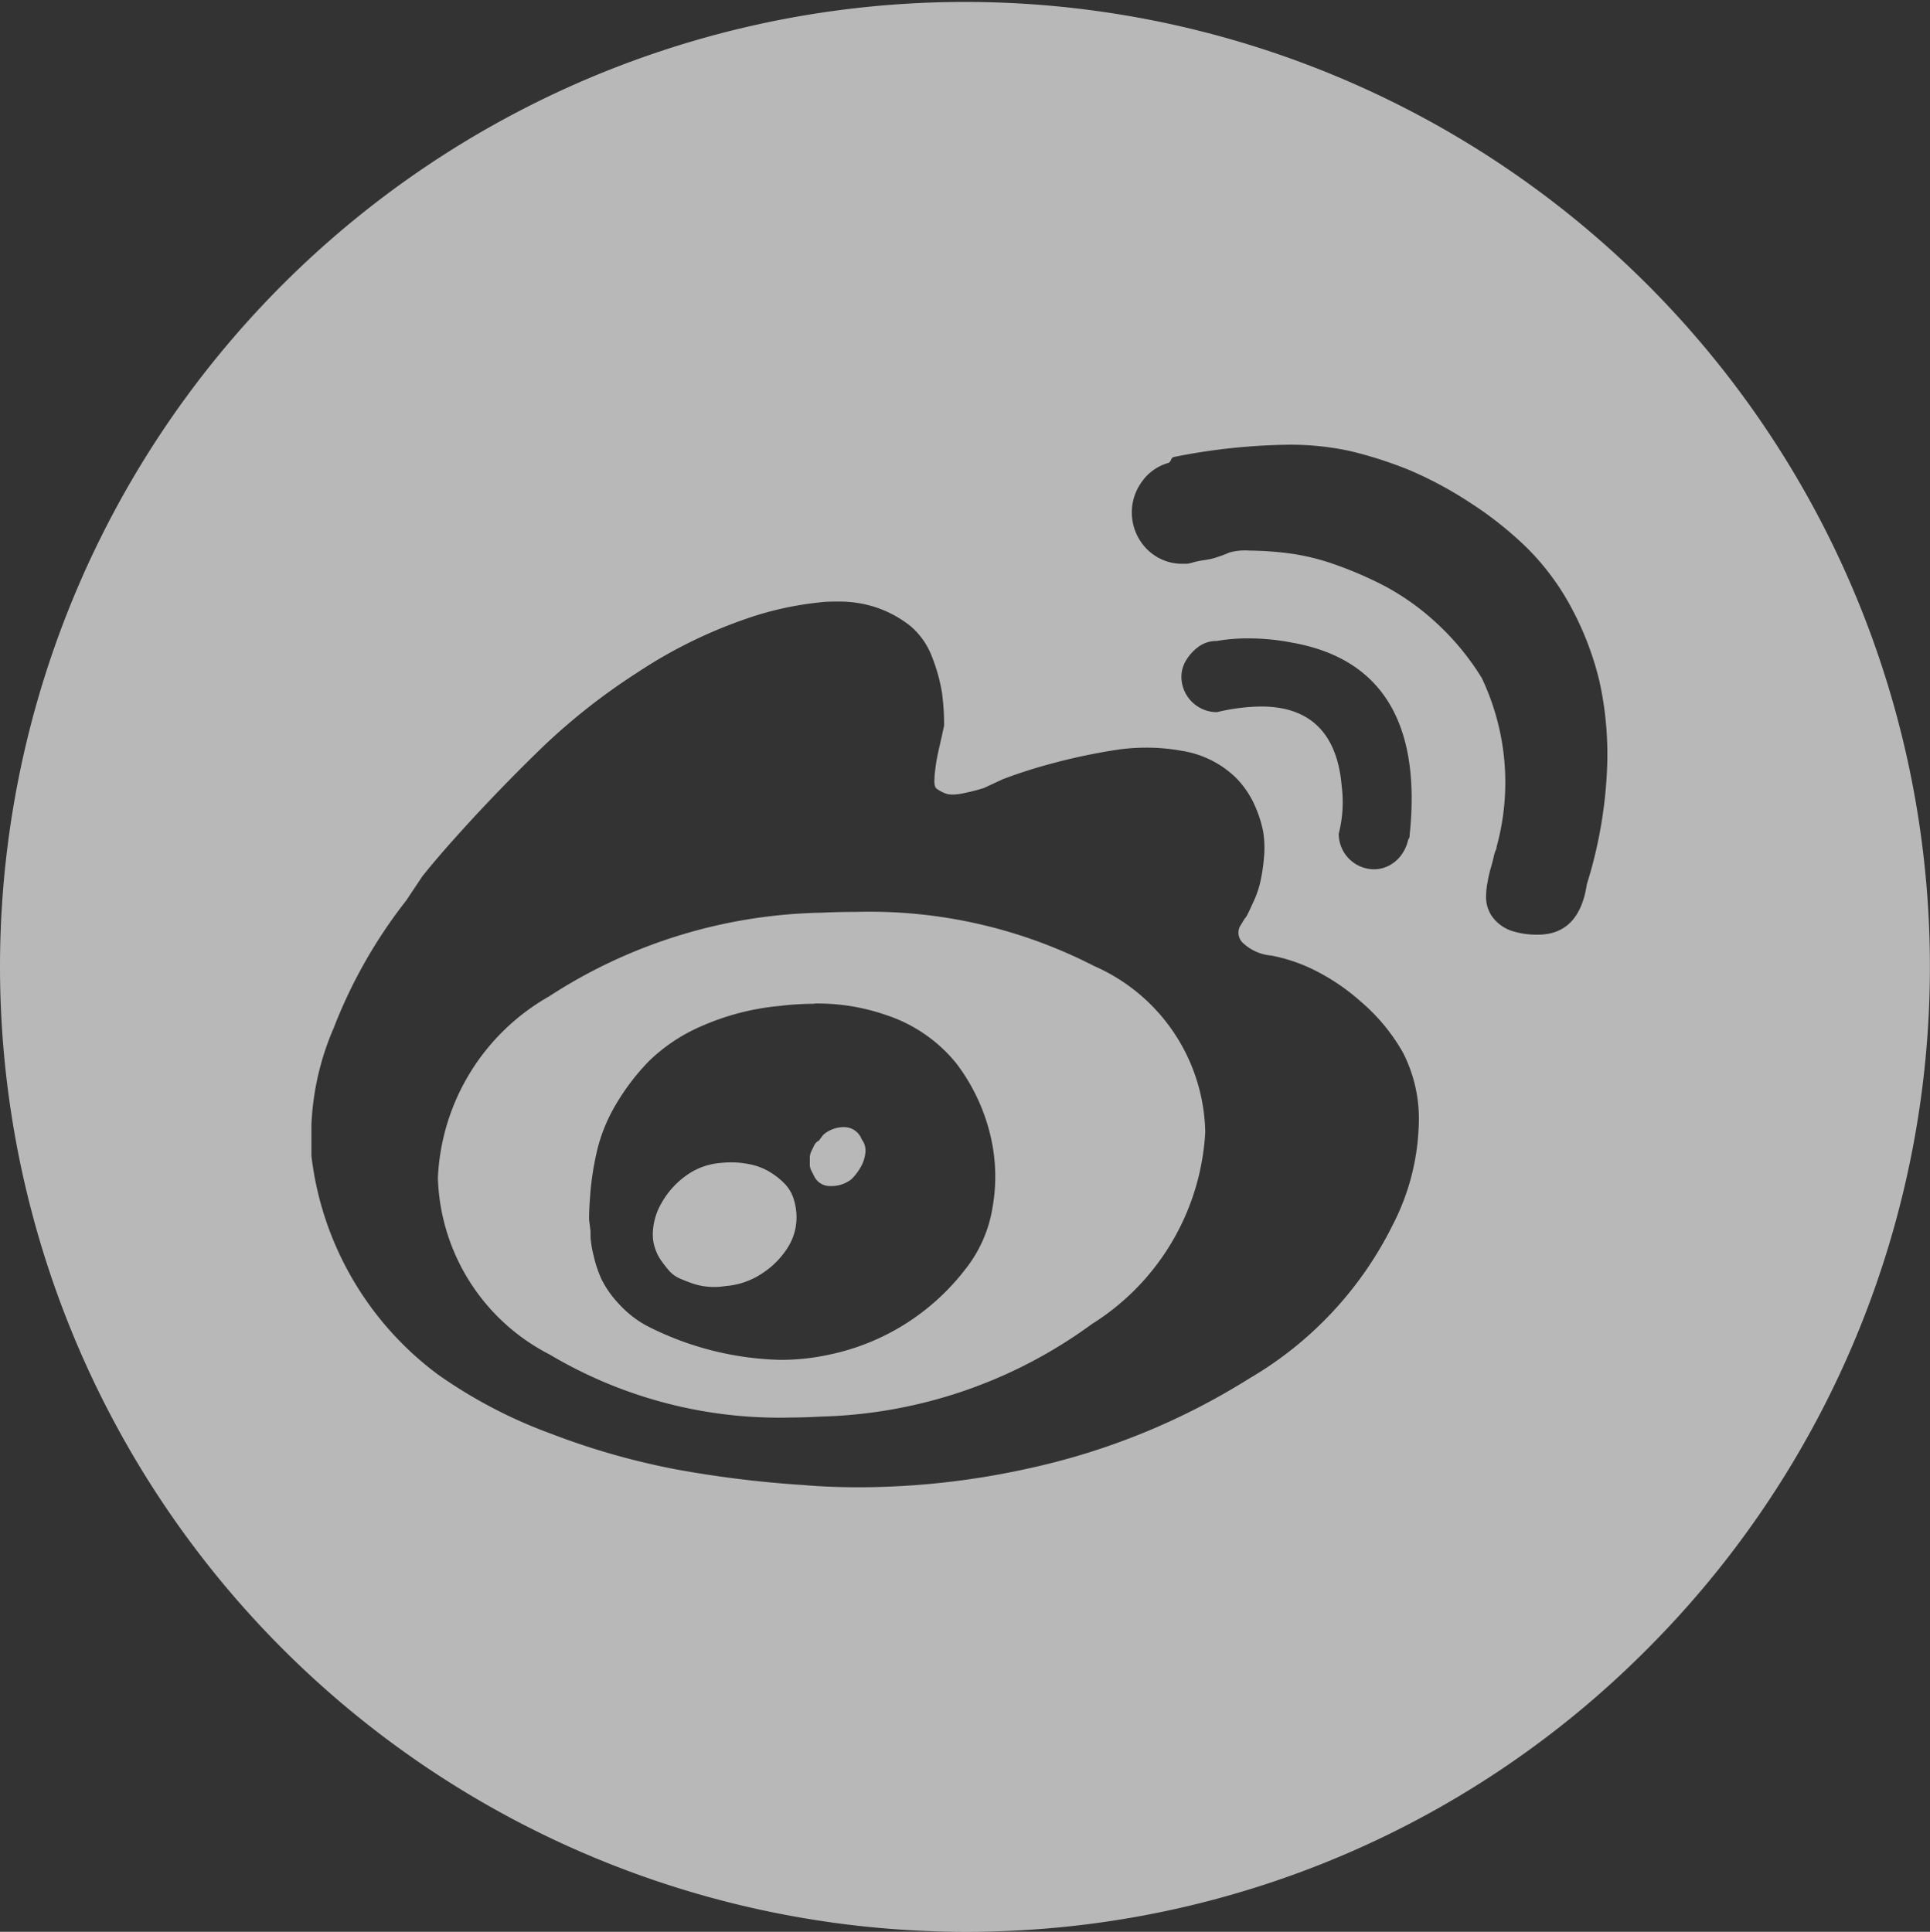 <svg id="Group_13" data-name="Group 13" xmlns="http://www.w3.org/2000/svg" width="23.959" height="23.985" viewBox="0 0 23.959 23.985">
  <rect x="0" y="0" width="23.959" height="23.985" fill="#333333" stroke="none"/>
  <path id="Shape" d="M11.979,23.985A11.985,11.985,0,0,1,0,11.993a11.979,11.979,0,1,1,20.45,8.48A11.894,11.894,0,0,1,11.979,23.985ZM10.4,7.469c-.072,0-.15,0-.23.011a4.049,4.049,0,0,0-.956.22,5.923,5.923,0,0,0-1.306.653,7.822,7.822,0,0,0-1.149.9c-.294.283-.594.589-.892.911-.268.291-.473.526-.625.718l-.2.3a6.16,6.16,0,0,0-.9,1.583,3.375,3.375,0,0,0-.276,1.2v.387a3.957,3.957,0,0,0,1.572,2.715,6,6,0,0,0,1.408.736,9.049,9.049,0,0,0,1.553.442,13.57,13.57,0,0,0,1.572.193c.213.019.45.028.7.028a9.777,9.777,0,0,0,2.12-.239,8.556,8.556,0,0,0,2.721-1.114,4.541,4.541,0,0,0,1.775-1.9A2.885,2.885,0,0,0,17.611,14a1.808,1.808,0,0,0-.194-.93,2.357,2.357,0,0,0-.524-.634,2.607,2.607,0,0,0-.607-.406,2.05,2.05,0,0,0-.506-.166.582.582,0,0,1-.358-.164.173.173,0,0,1-.028-.2l.056-.092a.215.215,0,0,0,.037-.056c.014-.025.039-.08.074-.157a1.229,1.229,0,0,0,.083-.238,2.192,2.192,0,0,0,.046-.3,1.28,1.28,0,0,0-.009-.331,1.5,1.5,0,0,0-.111-.34,1.15,1.15,0,0,0-.23-.332,1.236,1.236,0,0,0-.671-.332,2.4,2.4,0,0,0-.442-.039,2.455,2.455,0,0,0-.385.03,7.376,7.376,0,0,0-.782.166,6.291,6.291,0,0,0-.607.194l-.239.111a2.559,2.559,0,0,1-.3.074.673.673,0,0,1-.086.007.236.236,0,0,1-.1-.017.479.479,0,0,1-.1-.055c-.024-.019-.033-.062-.027-.13,0-.043.009-.108.018-.175.007-.051.022-.126.046-.23s.042-.187.055-.248a2.934,2.934,0,0,0-.027-.414,2.161,2.161,0,0,0-.12-.433.938.938,0,0,0-.266-.386,1.4,1.4,0,0,0-.442-.239A1.451,1.451,0,0,0,10.4,7.469Zm5.1-.633a4.143,4.143,0,0,1,.451.028A2.775,2.775,0,0,1,16.546,7a4.741,4.741,0,0,1,.643.276,3.076,3.076,0,0,1,.644.46,3.2,3.2,0,0,1,.561.681,3.018,3.018,0,0,1,.184,2.1.08.08,0,0,1-.009.037.466.466,0,0,0-.028.092c-.01.045-.022.089-.037.139a1.609,1.609,0,0,0-.037.166.96.96,0,0,0-.019.175.42.42,0,0,0,.092.276.5.5,0,0,0,.23.157,1.025,1.025,0,0,0,.322.046c.341,0,.545-.211.607-.626a5.562,5.562,0,0,0,.248-1.372,4.222,4.222,0,0,0-.092-1.15,3.789,3.789,0,0,0-.358-.93,3.108,3.108,0,0,0-.553-.736,4.5,4.5,0,0,0-.7-.553,4.751,4.751,0,0,0-.745-.4,5.005,5.005,0,0,0-.745-.239,3.478,3.478,0,0,0-.771-.077,7.631,7.631,0,0,0-1.4.15.055.055,0,0,0-.037.019l-.018.037-.018.018a.6.6,0,0,0-.331.23.646.646,0,0,0,.055.838A.613.613,0,0,0,14.679,7h.055a.415.415,0,0,0,.083-.019,1.042,1.042,0,0,1,.138-.027.871.871,0,0,0,.157-.037c.061-.02.107-.038.147-.056A.715.715,0,0,1,15.506,6.836Zm.156,1.936c.608,0,.945.333,1,.99a1.575,1.575,0,0,1-.037.589.441.441,0,0,0,.441.442.4.4,0,0,0,.2-.055.439.439,0,0,0,.147-.138.5.5,0,0,0,.074-.175.076.076,0,0,0,.018-.055c.147-1.393-.348-2.2-1.471-2.393a2.845,2.845,0,0,0-.529-.051,2.273,2.273,0,0,0-.391.032.381.381,0,0,0-.22.065.574.574,0,0,0-.157.165.393.393,0,0,0-.065.212.441.441,0,0,0,.442.442A2.445,2.445,0,0,1,15.662,8.772ZM9.824,17.6a5.58,5.58,0,0,1-3-.782,2.549,2.549,0,0,1-1.388-2.191,2.729,2.729,0,0,1,1.379-2.255,6.411,6.411,0,0,1,3.384-1.04c.15-.007.294-.01.427-.01a6.1,6.1,0,0,1,2.956.672,2.3,2.3,0,0,1,1.38,2.062,3.006,3.006,0,0,1-1.408,2.384A5.94,5.94,0,0,1,10.2,17.588C10.08,17.594,9.954,17.6,9.824,17.6Zm.283-5.137a3.675,3.675,0,0,0-.441.028,3.1,3.1,0,0,0-.956.249,2.153,2.153,0,0,0-.661.442,2.823,2.823,0,0,0-.405.534,2.052,2.052,0,0,0-.23.562,3.6,3.6,0,0,0-.083.506c-.013.158-.019.275-.018.359l.018.147v.074a1.325,1.325,0,0,0,.037.221,1.507,1.507,0,0,0,.1.3,1.268,1.268,0,0,0,.211.3,1.3,1.3,0,0,0,.35.276,3.829,3.829,0,0,0,1.661.423,2.813,2.813,0,0,0,.6-.064,2.866,2.866,0,0,0,1.692-1.059,1.649,1.649,0,0,0,.34-.773,2.193,2.193,0,0,0-.037-.93,2.389,2.389,0,0,0-.414-.856,1.873,1.873,0,0,0-.873-.6A2.592,2.592,0,0,0,10.107,12.46Z" fill="rgba(255,255,255,0.65)"/>
  <path id="Shape-2" data-name="Shape" d="M.451,0A.385.385,0,0,0,.166.095L.111.168A.118.118,0,0,0,.055.224L.018.3A.2.2,0,0,0,0,.389V.463A.166.166,0,0,0,.018.537L.055.61A.214.214,0,0,0,.248.73.406.406,0,0,0,.515.647h0A.7.7,0,0,0,.634.491.455.455,0,0,0,.69.316.228.228,0,0,0,.644.15.232.232,0,0,0,.451,0Z" transform="translate(10.053 13.996)" fill="rgba(255,255,255,0.65)"/>
  <path id="Shape-3" data-name="Shape" d="M1.628.256A.942.942,0,0,0,1.435.109.8.8,0,0,0,1.168.017,1.128,1.128,0,0,0,.846.007.836.836,0,0,0,.414.164,1.046,1.046,0,0,0,.111.5.788.788,0,0,0,0,.892a.53.53,0,0,0,.028.175A.558.558,0,0,0,.1,1.214q.045.064.1.129a.378.378,0,0,0,.138.1q.082.036.165.064a.789.789,0,0,0,.184.037A.84.84,0,0,0,.9,1.536h0a.943.943,0,0,0,.441-.147,1.048,1.048,0,0,0,.322-.313A.7.7,0,0,0,1.784.688.767.767,0,0,0,1.747.449.486.486,0,0,0,1.628.256Z" transform="translate(8.104 14.432)" fill="rgba(255,255,255,0.65)"/>
</svg>

